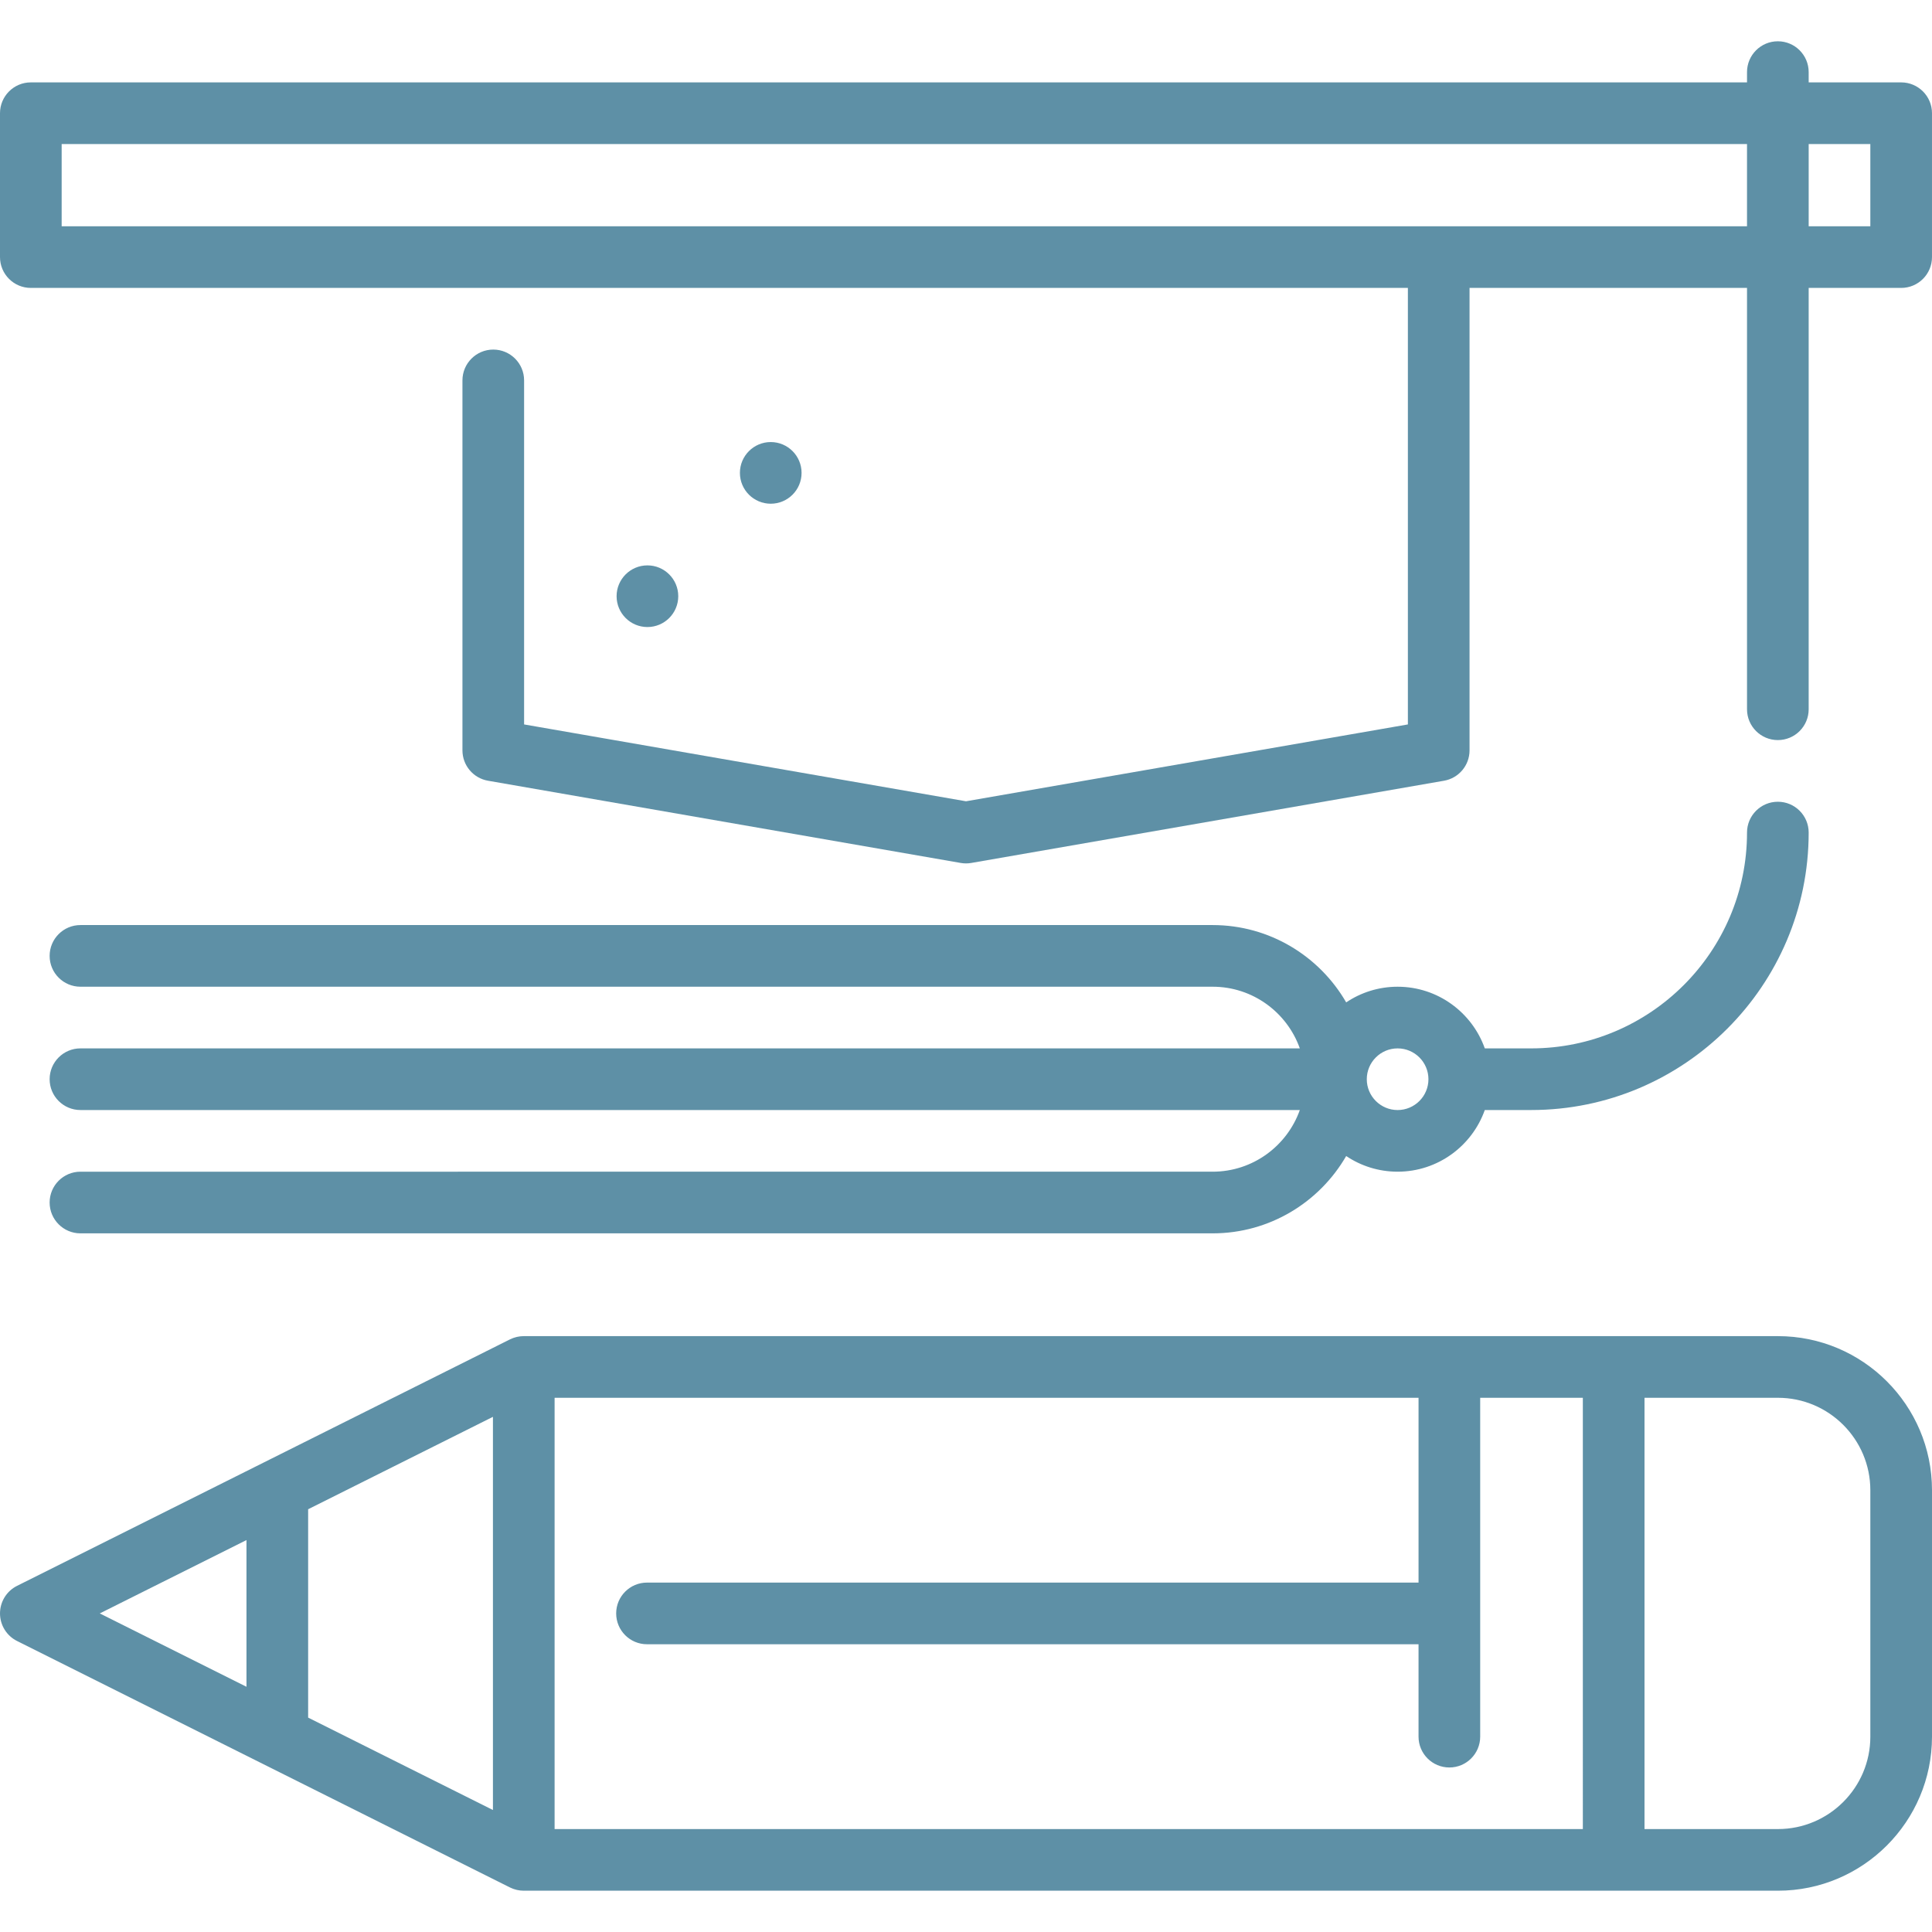 <?xml version="1.0" encoding="iso-8859-1"?>
<!-- Generator: Adobe Illustrator 19.0.0, SVG Export Plug-In . SVG Version: 6.00 Build 0)  -->
<svg version="1.1" fill="#5e90a6" width="50" height="50" id="Layer_1" xmlns="http://www.w3.org/2000/svg" xmlns:xlink="http://www.w3.org/1999/xlink" x="0px" y="0px"
	 viewBox="0 0 512.001 512.001" style="enable-background:new 0 0 512.001 512.001;" xml:space="preserve">
<g>
	<g>
		<path d="M471.148,212.472c-4.513,0-8.17,3.658-8.17,8.17c0,31.536-25.657,57.191-57.191,57.191h-12.299
			c-3.373-9.509-12.455-16.34-23.105-16.34c-5.04,0-9.729,1.531-13.629,4.149c-7.066-12.233-20.278-20.49-35.392-20.49H21.323
			c-4.513,0-8.17,3.658-8.17,8.17c0,4.512,3.657,8.17,8.17,8.17h300.038c10.651,0,19.733,6.831,23.105,16.34H21.323
			c-4.513,0-8.17,3.658-8.17,8.17c0,4.512,3.657,8.17,8.17,8.17h323.143c-3.373,9.51-12.455,16.34-23.105,16.34H21.323
			c-4.513,0-8.17,3.658-8.17,8.17c0,4.512,3.657,8.17,8.17,8.17h300.038c15.114,0,28.327-8.256,35.392-20.49
			c3.9,2.619,8.589,4.149,13.629,4.149c10.651,0,19.733-6.831,23.105-16.34h12.299c40.546,0,73.532-32.986,73.532-73.532
			C479.318,216.13,475.661,212.472,471.148,212.472z M370.382,294.174c-4.506,0-8.17-3.665-8.17-8.17c0-4.506,3.665-8.17,8.17-8.17
			s8.17,3.665,8.17,8.17C378.552,290.509,374.888,294.174,370.382,294.174z"/>
	</g>
</g>
<g>
	<g>
		<circle cx="204.255" cy="125.321" r="8.17"/>
	</g>
</g>
<g>
	<g>
		<circle cx="171.574" cy="158.002" r="8.17"/>
	</g>
</g>
<g>
	<g>
		<path d="M503.829,21.834h-24.511v-2.723c0-4.512-3.657-8.17-8.17-8.17s-8.17,3.658-8.17,8.17v2.723H8.17
			c-4.513,0-8.17,3.658-8.17,8.17v38.128c0,4.512,3.657,8.17,8.17,8.17h364.935v115.681l-117.106,20.366l-117.106-20.366v-91.171
			c0-4.512-3.657-8.17-8.17-8.17c-4.513,0-8.17,3.658-8.17,8.17v98.042c0,3.972,2.856,7.368,6.77,8.049L254.6,228.691
			c0.463,0.081,0.931,0.121,1.4,0.121s0.937-0.04,1.4-0.121l125.276-21.787c3.914-0.681,6.77-4.078,6.77-8.049V76.302h73.532
			v111.659c0,4.512,3.657,8.17,8.17,8.17s8.17-3.658,8.17-8.17V76.302h24.511c4.513,0,8.17-3.658,8.17-8.17V30.004
			C511.999,25.492,508.342,21.834,503.829,21.834z M462.978,59.962H16.34V38.174h446.637V59.962z M495.659,59.962h-16.34V38.174
			h16.34V59.962z"/>
	</g>
</g>
<g>
	<g>
		<path d="M471.172,354.089H138.805c-0.306,0-0.606,0.02-0.903,0.052c-0.074,0.009-0.147,0.024-0.221,0.034
			c-0.227,0.032-0.451,0.069-0.671,0.118c-0.083,0.019-0.163,0.042-0.245,0.063c-0.211,0.054-0.419,0.115-0.624,0.186
			c-0.083,0.028-0.163,0.059-0.245,0.089c-0.205,0.078-0.404,0.164-0.6,0.257c-0.048,0.023-0.098,0.038-0.145,0.062L4.518,420.268
			c-2.767,1.383-4.516,4.213-4.516,7.307c0,3.095,1.748,5.924,4.516,7.307l130.633,65.316c0.047,0.024,0.097,0.039,0.145,0.062
			c0.196,0.094,0.395,0.18,0.6,0.257c0.082,0.032,0.163,0.061,0.245,0.089c0.205,0.071,0.413,0.132,0.624,0.186
			c0.082,0.021,0.162,0.045,0.245,0.063c0.22,0.049,0.444,0.086,0.671,0.118c0.074,0.01,0.147,0.025,0.221,0.034
			c0.296,0.033,0.597,0.052,0.903,0.052h332.368c22.513,0,40.828-18.315,40.828-40.828v-65.316
			C512,372.404,493.685,354.089,471.172,354.089z M65.319,447.013l-38.877-19.439l38.877-19.438V447.013z M130.635,479.671
			l-48.975-24.488v-55.217l48.975-24.488V479.671z M419.472,484.72H146.975V370.429h228.954v48.975H171.462
			c-4.513,0-8.17,3.658-8.17,8.17c0,4.512,3.657,8.17,8.17,8.17h204.466v24.488c0,4.512,3.657,8.17,8.17,8.17s8.17-3.658,8.17-8.17
			v-89.805h27.203V484.72z M495.66,460.234c0,13.503-10.985,24.488-24.488,24.488h-35.36V370.429h35.359
			c13.503,0,24.488,10.985,24.488,24.488V460.234z"/>
	</g>
</g>
<g>
</g>
<g>
</g>
<g>
</g>
<g>
</g>
<g>
</g>
<g>
</g>
<g>
</g>
<g>
</g>
<g>
</g>
<g>
</g>
<g>
</g>
<g>
</g>
<g>
</g>
<g>
</g>
<g>
</g>
</svg>
